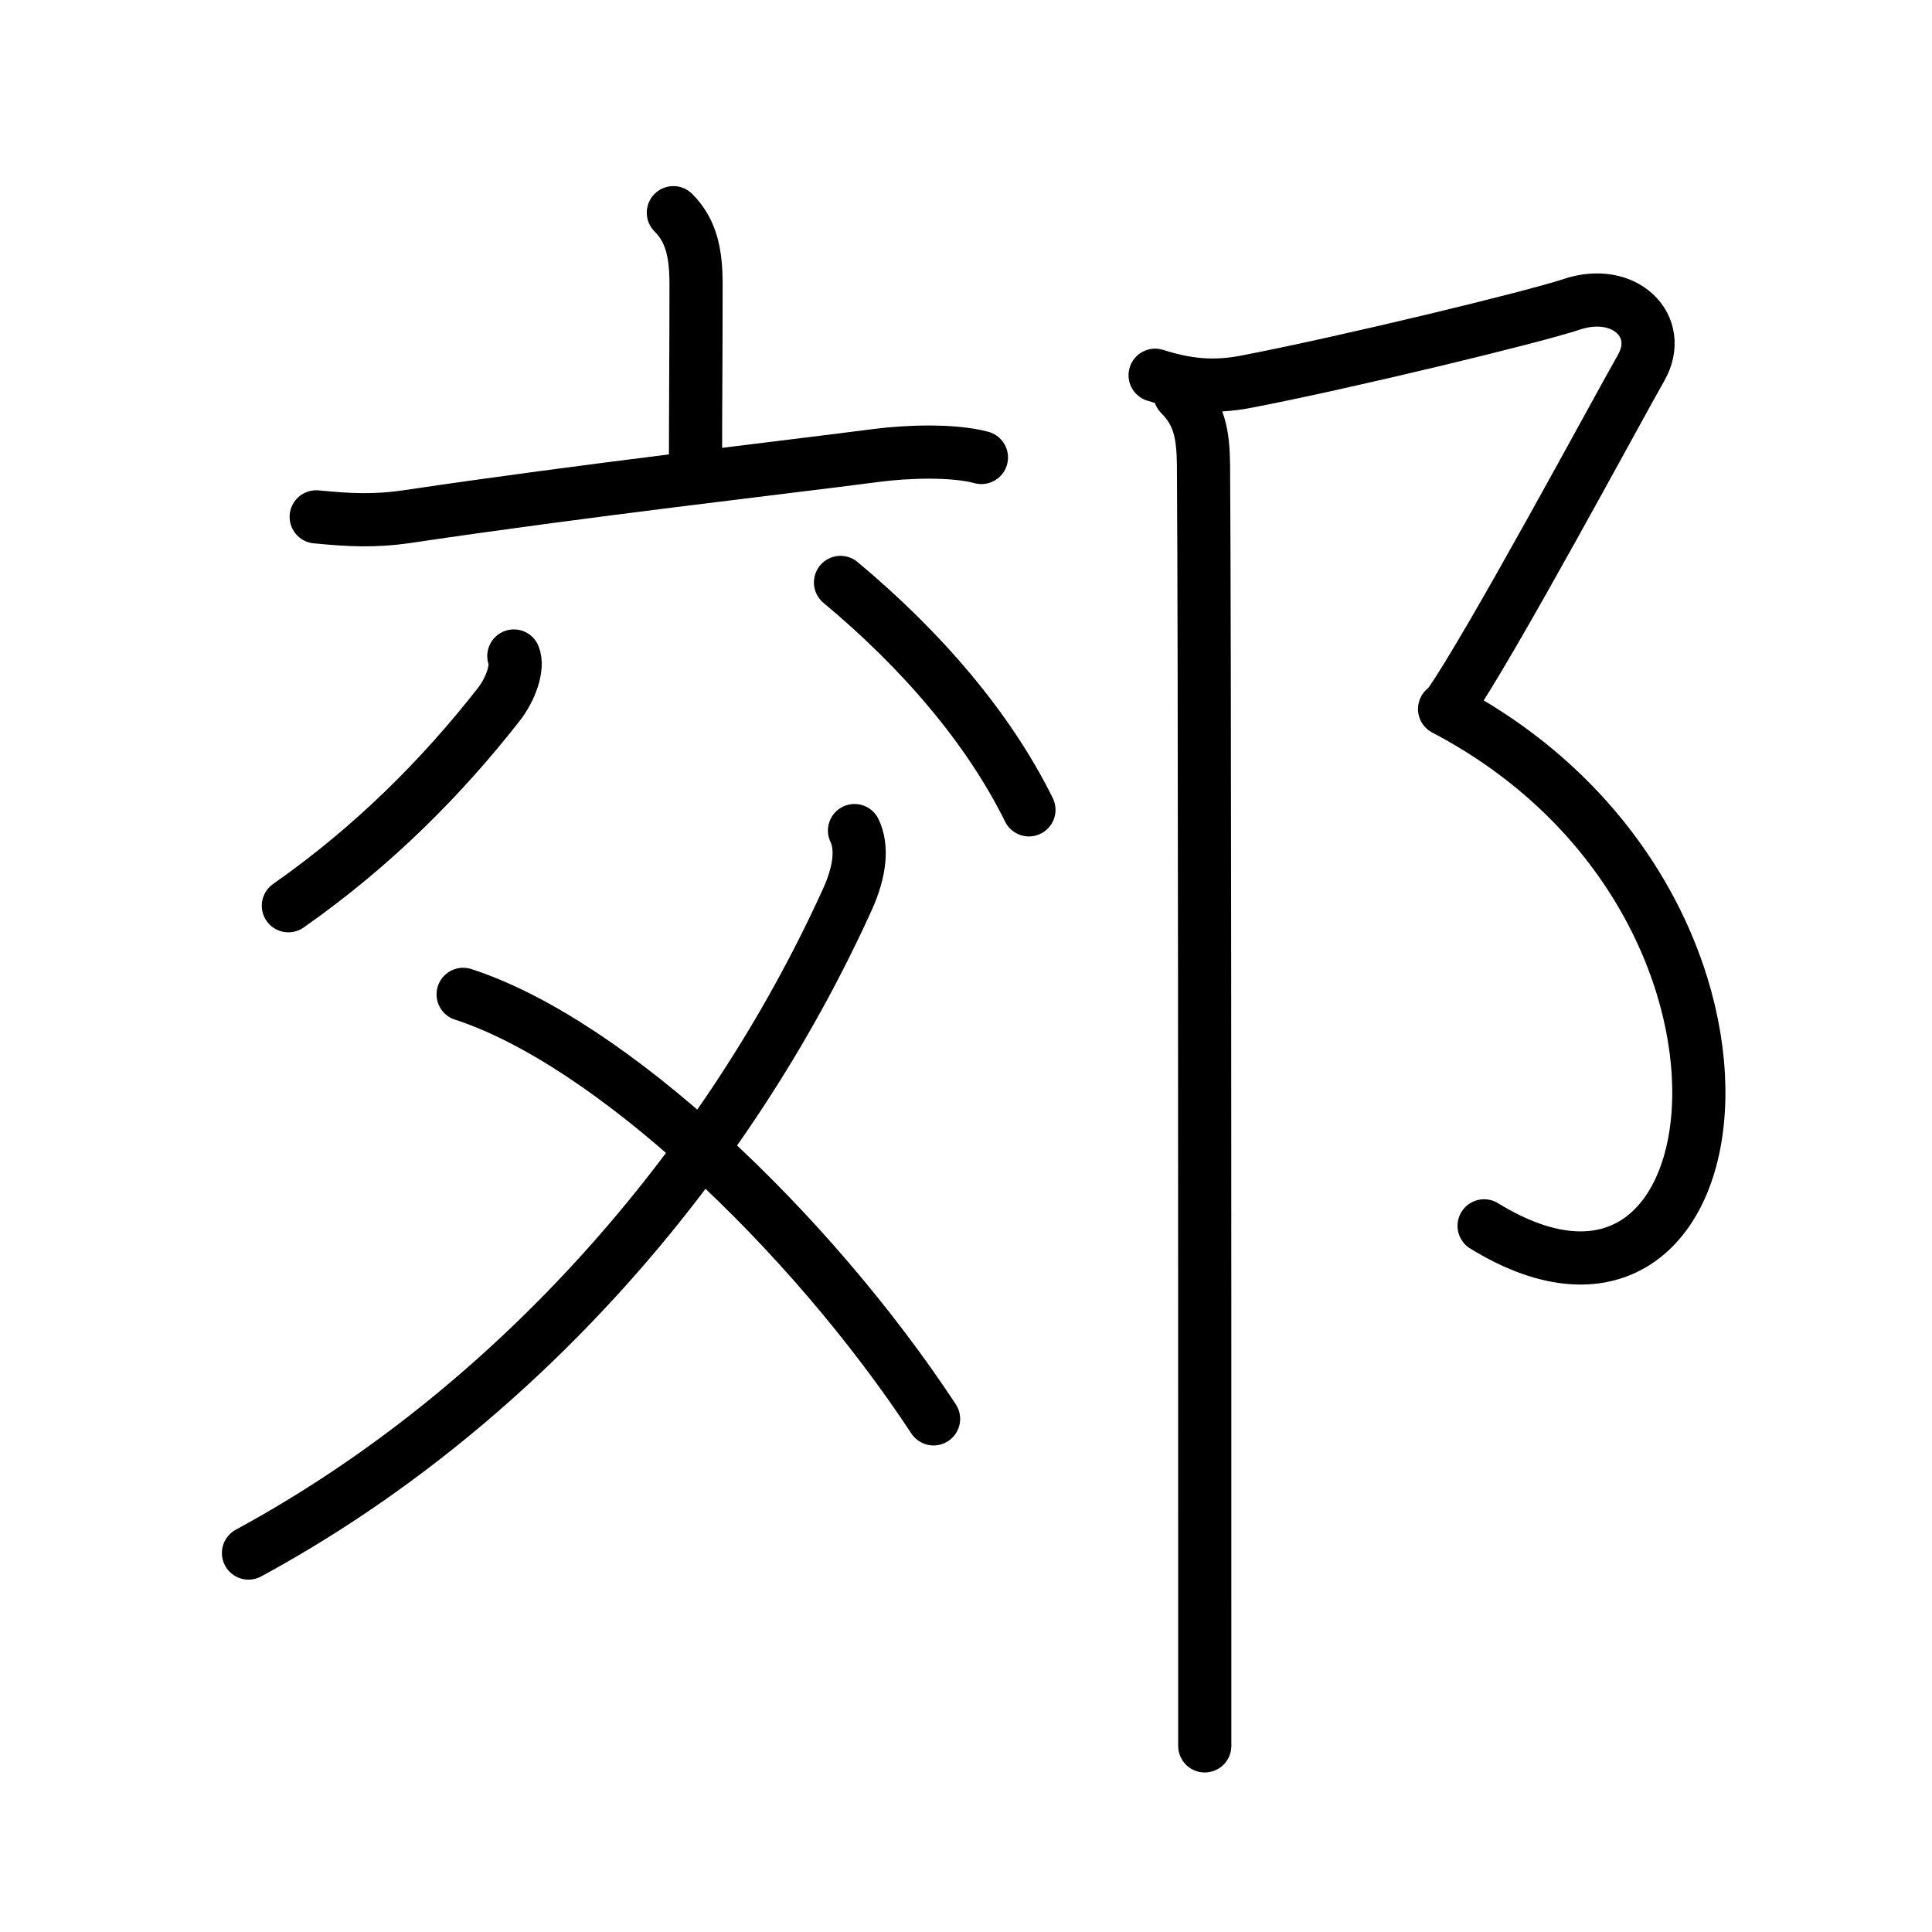 <svg xmlns="http://www.w3.org/2000/svg" width="109" height="109" viewBox="0 0 109 109"><g xmlns:kvg="http://kanjivg.tagaini.net" id="kvg:StrokePaths_090ca" style="fill:none;stroke:#000000;stroke-width:3;stroke-linecap:round;stroke-linejoin:round;"><g id="kvg:090ca" kvg:element="&#37066;"><g id="kvg:090ca-g1" kvg:element="&#20132;" kvg:variant="true" kvg:position="left" kvg:phon="&#20132;"><g id="kvg:090ca-g2" kvg:element="&#20128;" kvg:position="top"><path id="kvg:090ca-s1" kvg:type="&#12753;a" d="M37.99,12c1,1,1.28,2.25,1.28,4.04c0,3.77-0.03,6.96-0.03,9.84"/><path id="kvg:090ca-s2" kvg:type="&#12752;" d="M17.84,29.16c1.84,0.18,3.3,0.26,5.17-0.02c10.24-1.52,20.38-2.66,26.48-3.45c1.61-0.21,4.26-0.32,5.88,0.12"/></g><g id="kvg:090ca-g3" kvg:element="&#29238;" kvg:variant="true" kvg:position="bottom"><path id="kvg:090ca-s3" kvg:type="&#12754;" d="M28.99,37.01c0.25,0.61-0.15,1.85-0.87,2.76C25,43.75,21.15,47.68,16.27,51.1"/><path id="kvg:090ca-s4" kvg:type="&#12756;" d="M47.42,32.86c4.57,3.81,8.35,8.21,10.63,12.83"/><path id="kvg:090ca-s5" kvg:type="&#12754;" d="M48.21,46.86c0.44,0.9,0.34,2.24-0.39,3.86C41,65.75,29,79.5,14.02,87.62"/><path id="kvg:090ca-s6" kvg:type="&#12756;/&#12751;" d="M26.13,56.1c8.26,2.67,19.52,13.29,26.54,23.95"/></g></g><g id="kvg:090ca-g4" kvg:element="&#11983;" kvg:variant="true" kvg:original="&#37009;" kvg:position="right" kvg:radical="general"><path id="kvg:090ca-s7" kvg:type="&#12743;" d="M65.17,21.17c1.83,0.58,3.32,0.71,5.11,0.37c5.54-1.06,16.21-3.64,18.39-4.37c3-1,5.25,1.25,3.92,3.58c-1.33,2.33-8.5,15.67-10.83,19"/><path id="kvg:090ca-s8" kvg:type="&#12757;va" d="M81.5,40c20.5,10.75,17,38.25,2.23,29.16"/><path id="kvg:090ca-s9" kvg:type="&#12753;" d="M66.58,22.25c1.08,1.09,1.3,2.22,1.32,4c0.07,10.23,0.07,44.62,0.07,64.13c0,3.15,0,5.92,0,8.12"/></g></g></g></svg>